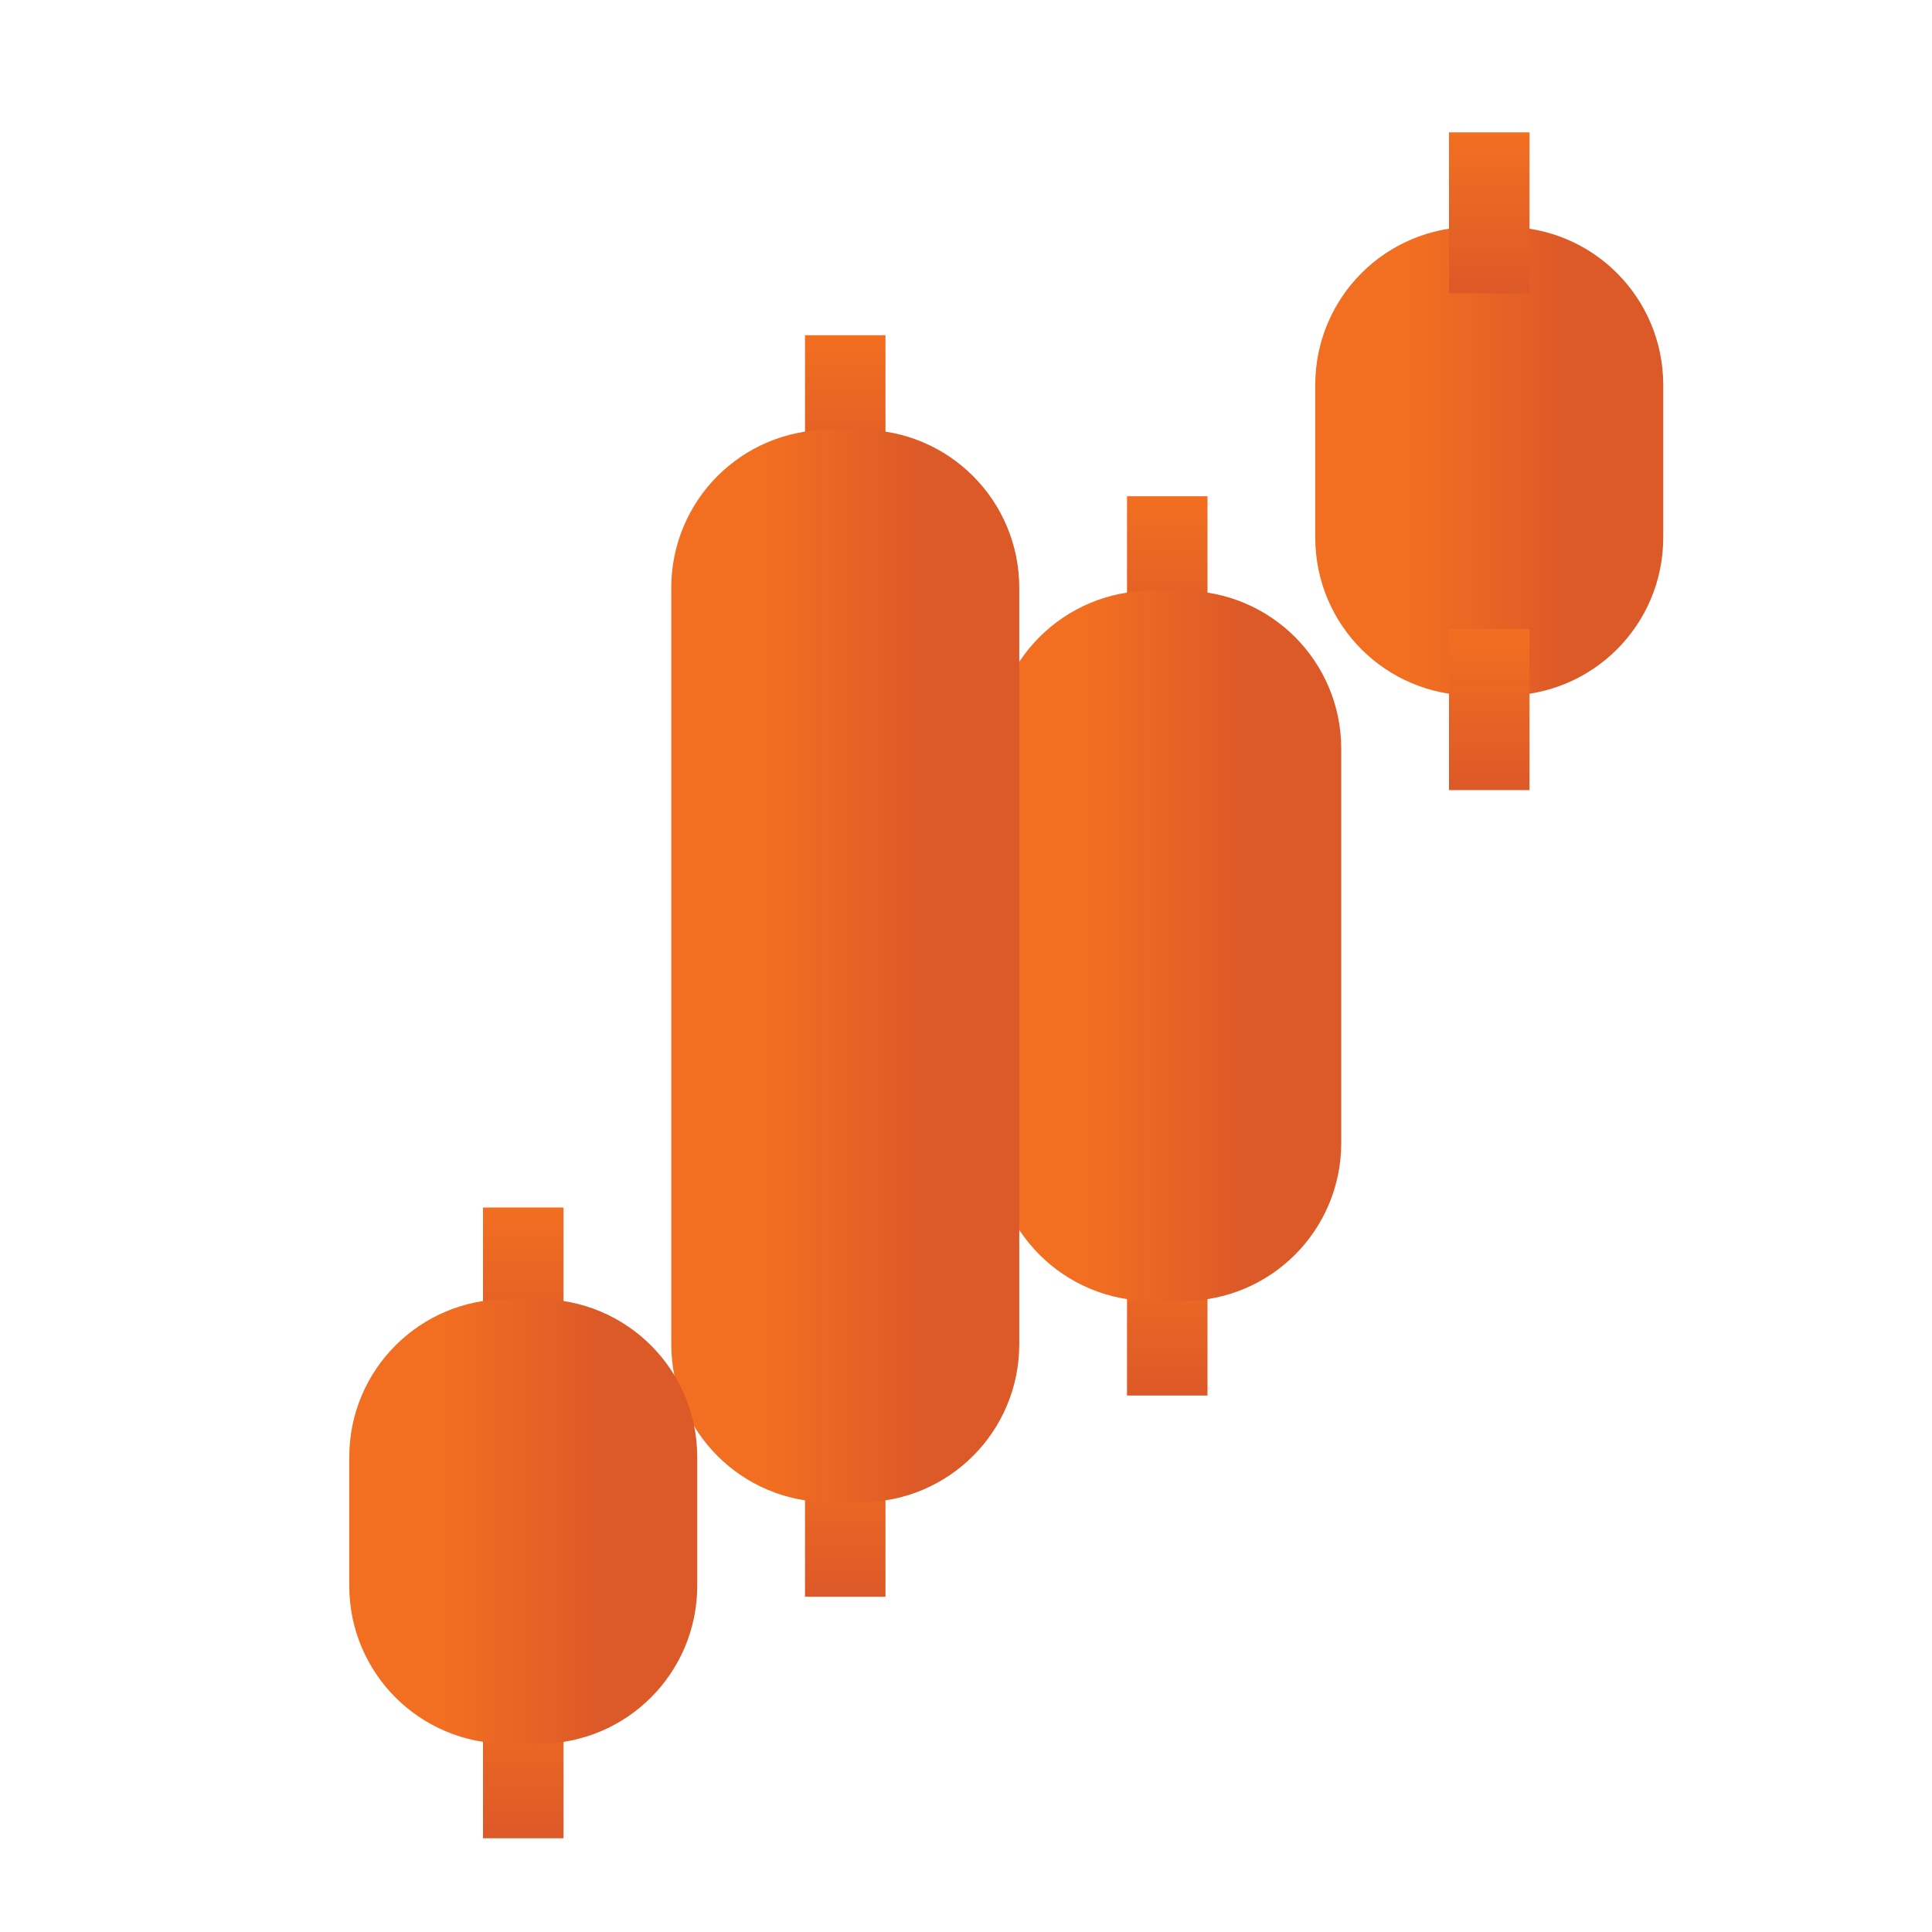 <svg width="62" height="62" viewBox="0 0 62 62" fill="none" xmlns="http://www.w3.org/2000/svg">
<path d="M48.308 10.28H47.275C46.133 10.28 45.208 11.206 45.208 12.347V17.255C45.208 18.397 46.133 19.322 47.275 19.322H48.308C49.449 19.322 50.375 18.397 50.375 17.255V12.347C50.375 11.206 49.449 10.28 48.308 10.28Z" stroke="url(#paint0_linear_659_117)" stroke-width="6"/>
<path d="M18.083 38.75H15.5V43.917H18.083V38.75Z" fill="url(#paint1_linear_659_117)"/>
<path d="M28.416 10.758H25.833V15.925H28.416V10.758Z" fill="url(#paint2_linear_659_117)"/>
<path d="M28.416 46.075H25.833V51.242H28.416V46.075Z" fill="url(#paint3_linear_659_117)"/>
<path d="M38.75 15.925H36.167V21.091H38.75V15.925Z" fill="url(#paint4_linear_659_117)"/>
<path d="M38.75 39.617H36.167V44.784H38.75V39.617Z" fill="url(#paint5_linear_659_117)"/>
<path d="M49.083 4.247H46.5V9.413H49.083V4.247Z" fill="url(#paint6_linear_659_117)"/>
<path d="M49.083 20.189H46.5V25.356H49.083V20.189Z" fill="url(#paint7_linear_659_117)"/>
<path d="M18.083 53.825H15.5V58.992H18.083V53.825Z" fill="url(#paint8_linear_659_117)"/>
<path d="M37.975 21.958H36.942C35.8 21.958 34.875 22.884 34.875 24.025V36.683C34.875 37.825 35.8 38.75 36.942 38.75H37.975C39.116 38.75 40.042 37.825 40.042 36.683V24.025C40.042 22.884 39.116 21.958 37.975 21.958Z" stroke="url(#paint9_linear_659_117)" stroke-width="6"/>
<path d="M27.642 16.792H26.609C25.467 16.792 24.542 17.717 24.542 18.858V43.142C24.542 44.283 25.467 45.208 26.609 45.208H27.642C28.783 45.208 29.709 44.283 29.709 43.142V18.858C29.709 17.717 28.783 16.792 27.642 16.792Z" stroke="url(#paint10_linear_659_117)" stroke-width="6"/>
<path d="M17.308 44.692H16.275C15.133 44.692 14.208 45.617 14.208 46.758V50.892C14.208 52.033 15.133 52.958 16.275 52.958H17.308C18.449 52.958 19.375 52.033 19.375 50.892V46.758C19.375 45.617 18.449 44.692 17.308 44.692Z" stroke="url(#paint11_linear_659_117)" stroke-width="6"/>
<defs>
<linearGradient id="paint0_linear_659_117" x1="45.208" y1="14.801" x2="50.375" y2="14.801" gradientUnits="userSpaceOnUse">
<stop stop-color="#F26F21"/>
<stop offset="1" stop-color="#DC5928"/>
</linearGradient>
<linearGradient id="paint1_linear_659_117" x1="16.792" y1="38.75" x2="16.792" y2="43.917" gradientUnits="userSpaceOnUse">
<stop stop-color="#F26F21"/>
<stop offset="1" stop-color="#DC5928"/>
</linearGradient>
<linearGradient id="paint2_linear_659_117" x1="27.125" y1="10.758" x2="27.125" y2="15.925" gradientUnits="userSpaceOnUse">
<stop stop-color="#F26F21"/>
<stop offset="1" stop-color="#DC5928"/>
</linearGradient>
<linearGradient id="paint3_linear_659_117" x1="27.125" y1="46.075" x2="27.125" y2="51.242" gradientUnits="userSpaceOnUse">
<stop stop-color="#F26F21"/>
<stop offset="1" stop-color="#DC5928"/>
</linearGradient>
<linearGradient id="paint4_linear_659_117" x1="37.459" y1="15.925" x2="37.459" y2="21.091" gradientUnits="userSpaceOnUse">
<stop stop-color="#F26F21"/>
<stop offset="1" stop-color="#DC5928"/>
</linearGradient>
<linearGradient id="paint5_linear_659_117" x1="37.459" y1="39.617" x2="37.459" y2="44.784" gradientUnits="userSpaceOnUse">
<stop stop-color="#F26F21"/>
<stop offset="1" stop-color="#DC5928"/>
</linearGradient>
<linearGradient id="paint6_linear_659_117" x1="47.792" y1="4.247" x2="47.792" y2="9.413" gradientUnits="userSpaceOnUse">
<stop stop-color="#F26F21"/>
<stop offset="1" stop-color="#DC5928"/>
</linearGradient>
<linearGradient id="paint7_linear_659_117" x1="47.792" y1="20.189" x2="47.792" y2="25.356" gradientUnits="userSpaceOnUse">
<stop stop-color="#F26F21"/>
<stop offset="1" stop-color="#DC5928"/>
</linearGradient>
<linearGradient id="paint8_linear_659_117" x1="16.792" y1="53.825" x2="16.792" y2="58.992" gradientUnits="userSpaceOnUse">
<stop stop-color="#F26F21"/>
<stop offset="1" stop-color="#DC5928"/>
</linearGradient>
<linearGradient id="paint9_linear_659_117" x1="34.875" y1="30.354" x2="40.042" y2="30.354" gradientUnits="userSpaceOnUse">
<stop stop-color="#F26F21"/>
<stop offset="1" stop-color="#DC5928"/>
</linearGradient>
<linearGradient id="paint10_linear_659_117" x1="24.542" y1="31" x2="29.709" y2="31" gradientUnits="userSpaceOnUse">
<stop stop-color="#F26F21"/>
<stop offset="1" stop-color="#DC5928"/>
</linearGradient>
<linearGradient id="paint11_linear_659_117" x1="14.208" y1="48.825" x2="19.375" y2="48.825" gradientUnits="userSpaceOnUse">
<stop stop-color="#F26F21"/>
<stop offset="1" stop-color="#DC5928"/>
</linearGradient>
</defs>
</svg>

